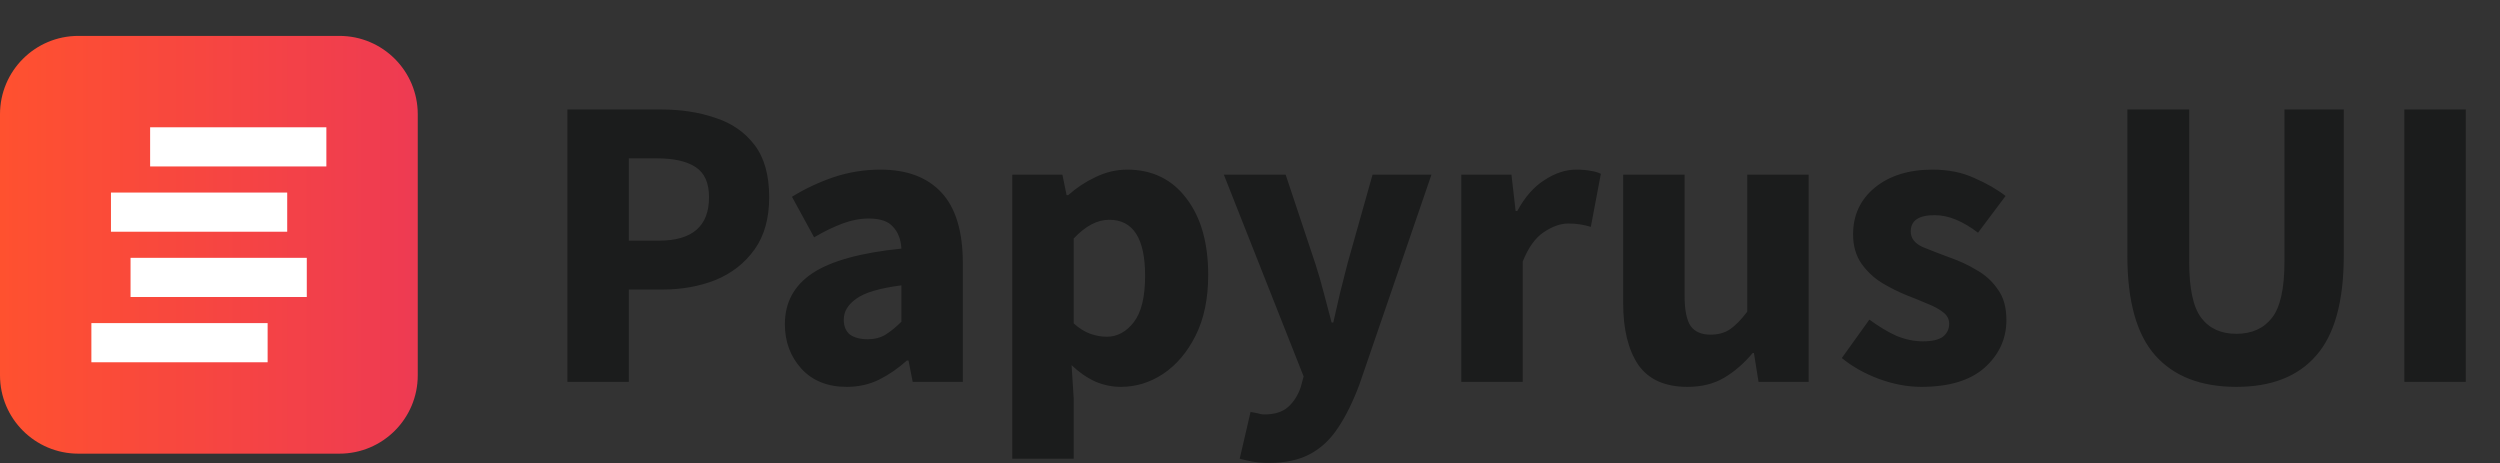 <svg width="766" height="142" viewBox="0 0 766 142" fill="none" xmlns="http://www.w3.org/2000/svg">
<rect x="0" y="0" width="766" height="142" fill="#333333" stroke="none"/>
<path d="M0 35C0 21.745 10.745 11 24 11H104C117.255 11 128 21.745 128 35V115C128 128.255 117.255 139 104 139H24C10.745 139 0 128.255 0 115V35Z" fill="url(#paint0_linear_383_8)"/>
<rect x="46" y="39" width="54" height="12" fill="white"/>
<rect x="34" y="59" width="54" height="12" fill="white"/>
<rect x="40" y="79" width="54" height="12" fill="white"/>
<rect x="28" y="99" width="54" height="12" fill="white"/>
<path d="M173.856 117V33.544H202.528C208.672 33.544 214.219 34.397 219.168 36.104C224.203 37.725 228.213 40.499 231.2 44.424C234.187 48.349 235.68 53.683 235.68 60.424C235.68 66.909 234.187 72.243 231.2 76.424C228.213 80.605 224.245 83.72 219.296 85.768C214.347 87.731 208.928 88.712 203.04 88.712H192.672V117H173.856ZM192.672 73.736H201.888C212.128 73.736 217.248 69.299 217.248 60.424C217.248 56.072 215.883 53 213.152 51.208C210.421 49.416 206.496 48.52 201.376 48.52H192.672V73.736ZM259.427 118.536C253.624 118.536 249.016 116.701 245.603 113.032C242.19 109.277 240.483 104.712 240.483 99.336C240.483 92.68 243.299 87.475 248.931 83.72C254.563 79.965 263.651 77.448 276.195 76.168C276.024 73.352 275.171 71.133 273.635 69.512C272.184 67.805 269.71 66.952 266.211 66.952C263.566 66.952 260.878 67.464 258.147 68.488C255.416 69.512 252.515 70.92 249.443 72.712L242.659 60.296C246.67 57.821 250.936 55.816 255.459 54.28C260.067 52.744 264.846 51.976 269.795 51.976C277.902 51.976 284.131 54.323 288.483 59.016C292.835 63.709 295.011 70.92 295.011 80.648V117H279.651L278.371 110.472H277.859C275.214 112.861 272.355 114.824 269.283 116.36C266.296 117.811 263.011 118.536 259.427 118.536ZM265.827 103.944C267.96 103.944 269.795 103.475 271.331 102.536C272.952 101.512 274.574 100.189 276.195 98.568V87.432C269.539 88.285 264.931 89.651 262.371 91.528C259.811 93.32 258.531 95.453 258.531 97.928C258.531 99.976 259.171 101.512 260.451 102.536C261.816 103.475 263.608 103.944 265.827 103.944ZM310.159 140.552V53.512H325.519L326.799 59.784H327.311C329.786 57.565 332.559 55.731 335.631 54.28C338.788 52.744 342.031 51.976 345.359 51.976C353.039 51.976 359.098 54.92 363.535 60.808C367.972 66.611 370.191 74.419 370.191 84.232C370.191 91.485 368.911 97.672 366.351 102.792C363.791 107.912 360.463 111.837 356.367 114.568C352.356 117.213 348.047 118.536 343.439 118.536C340.708 118.536 338.063 117.981 335.503 116.872C332.943 115.677 330.554 114.013 328.335 111.88L328.975 121.992V140.552H310.159ZM339.087 103.176C342.33 103.176 345.103 101.683 347.407 98.696C349.711 95.709 350.863 90.973 350.863 84.488C350.863 73.053 347.194 67.336 339.855 67.336C336.186 67.336 332.559 69.256 328.975 73.096V99.08C330.682 100.616 332.388 101.683 334.095 102.28C335.802 102.877 337.466 103.176 339.087 103.176ZM388.806 141.832C386.929 141.832 385.265 141.704 383.814 141.448C382.449 141.192 381.126 140.893 379.846 140.552L383.174 126.216C383.771 126.301 384.454 126.429 385.222 126.6C385.99 126.856 386.715 126.984 387.398 126.984C390.555 126.984 392.987 126.216 394.694 124.68C396.401 123.144 397.681 121.139 398.534 118.664L399.43 115.336L374.982 53.512H393.926L403.014 80.776C403.953 83.677 404.806 86.621 405.574 89.608C406.342 92.595 407.153 95.667 408.006 98.824H408.518C409.201 95.837 409.883 92.851 410.566 89.864C411.334 86.792 412.102 83.763 412.87 80.776L420.55 53.512H438.598L416.582 117.64C414.619 122.931 412.443 127.368 410.054 130.952C407.665 134.621 404.763 137.352 401.35 139.144C398.022 140.936 393.841 141.832 388.806 141.832ZM447.748 117V53.512H463.108L464.388 64.648H464.9C467.204 60.381 469.977 57.224 473.22 55.176C476.463 53.043 479.705 51.976 482.948 51.976C484.74 51.976 486.233 52.104 487.428 52.36C488.623 52.531 489.647 52.829 490.5 53.256L487.428 69.512C486.319 69.171 485.209 68.915 484.1 68.744C483.076 68.573 481.881 68.488 480.516 68.488C478.127 68.488 475.609 69.384 472.964 71.176C470.404 72.883 468.271 75.869 466.564 80.136V117H447.748ZM517.052 118.536C510.14 118.536 505.105 116.275 501.948 111.752C498.876 107.144 497.34 100.872 497.34 92.936V53.512H516.156V90.504C516.156 95.027 516.796 98.184 518.076 99.976C519.356 101.683 521.361 102.536 524.092 102.536C526.481 102.536 528.487 101.981 530.108 100.872C531.729 99.763 533.479 97.971 535.356 95.496V53.512H554.172V117H538.812L537.404 108.168H537.02C534.375 111.325 531.473 113.843 528.316 115.72C525.159 117.597 521.404 118.536 517.052 118.536ZM588.65 118.536C584.469 118.536 580.159 117.725 575.722 116.104C571.37 114.483 567.573 112.349 564.33 109.704L572.778 97.928C575.679 100.061 578.453 101.725 581.098 102.92C583.829 104.029 586.517 104.584 589.162 104.584C591.978 104.584 594.026 104.115 595.306 103.176C596.586 102.152 597.226 100.829 597.226 99.208C597.226 97.757 596.586 96.563 595.306 95.624C594.111 94.685 592.533 93.832 590.57 93.064C588.607 92.211 586.517 91.357 584.298 90.504C581.738 89.48 579.178 88.2 576.618 86.664C574.143 85.128 572.053 83.165 570.346 80.776C568.639 78.301 567.786 75.315 567.786 71.816C567.786 65.928 570.005 61.149 574.442 57.48C578.965 53.811 584.853 51.976 592.106 51.976C596.97 51.976 601.237 52.829 604.906 54.536C608.661 56.157 611.861 57.992 614.506 60.04L606.058 71.304C603.839 69.597 601.621 68.275 599.402 67.336C597.183 66.397 594.965 65.928 592.746 65.928C587.882 65.928 585.45 67.592 585.45 70.92C585.45 72.968 586.645 74.547 589.034 75.656C591.509 76.68 594.367 77.789 597.61 78.984C600.341 79.923 602.986 81.16 605.546 82.696C608.191 84.147 610.367 86.109 612.074 88.584C613.866 90.973 614.762 94.131 614.762 98.056C614.762 103.773 612.543 108.637 608.106 112.648C603.669 116.573 597.183 118.536 588.65 118.536ZM685.233 118.536C674.396 118.536 666.118 115.336 660.401 108.936C654.684 102.536 651.825 92.339 651.825 78.344V33.544H670.769V80.264C670.769 88.456 672.006 94.173 674.481 97.416C676.956 100.659 680.54 102.28 685.233 102.28C689.926 102.28 693.553 100.659 696.113 97.416C698.673 94.173 699.953 88.456 699.953 80.264V33.544H718.129V78.344C718.129 92.339 715.313 102.536 709.681 108.936C704.134 115.336 695.985 118.536 685.233 118.536ZM736.694 117V33.544H755.51V117H736.694Z" fill="#1B1C1C"/>
<defs>
<linearGradient id="paint0_linear_383_8" x1="0" y1="75" x2="255.529" y2="75" gradientUnits="userSpaceOnUse">
<stop stop-color="#FF512F"/>
<stop offset="1" stop-color="#DD2476"/>
</linearGradient>
</defs>
</svg>

